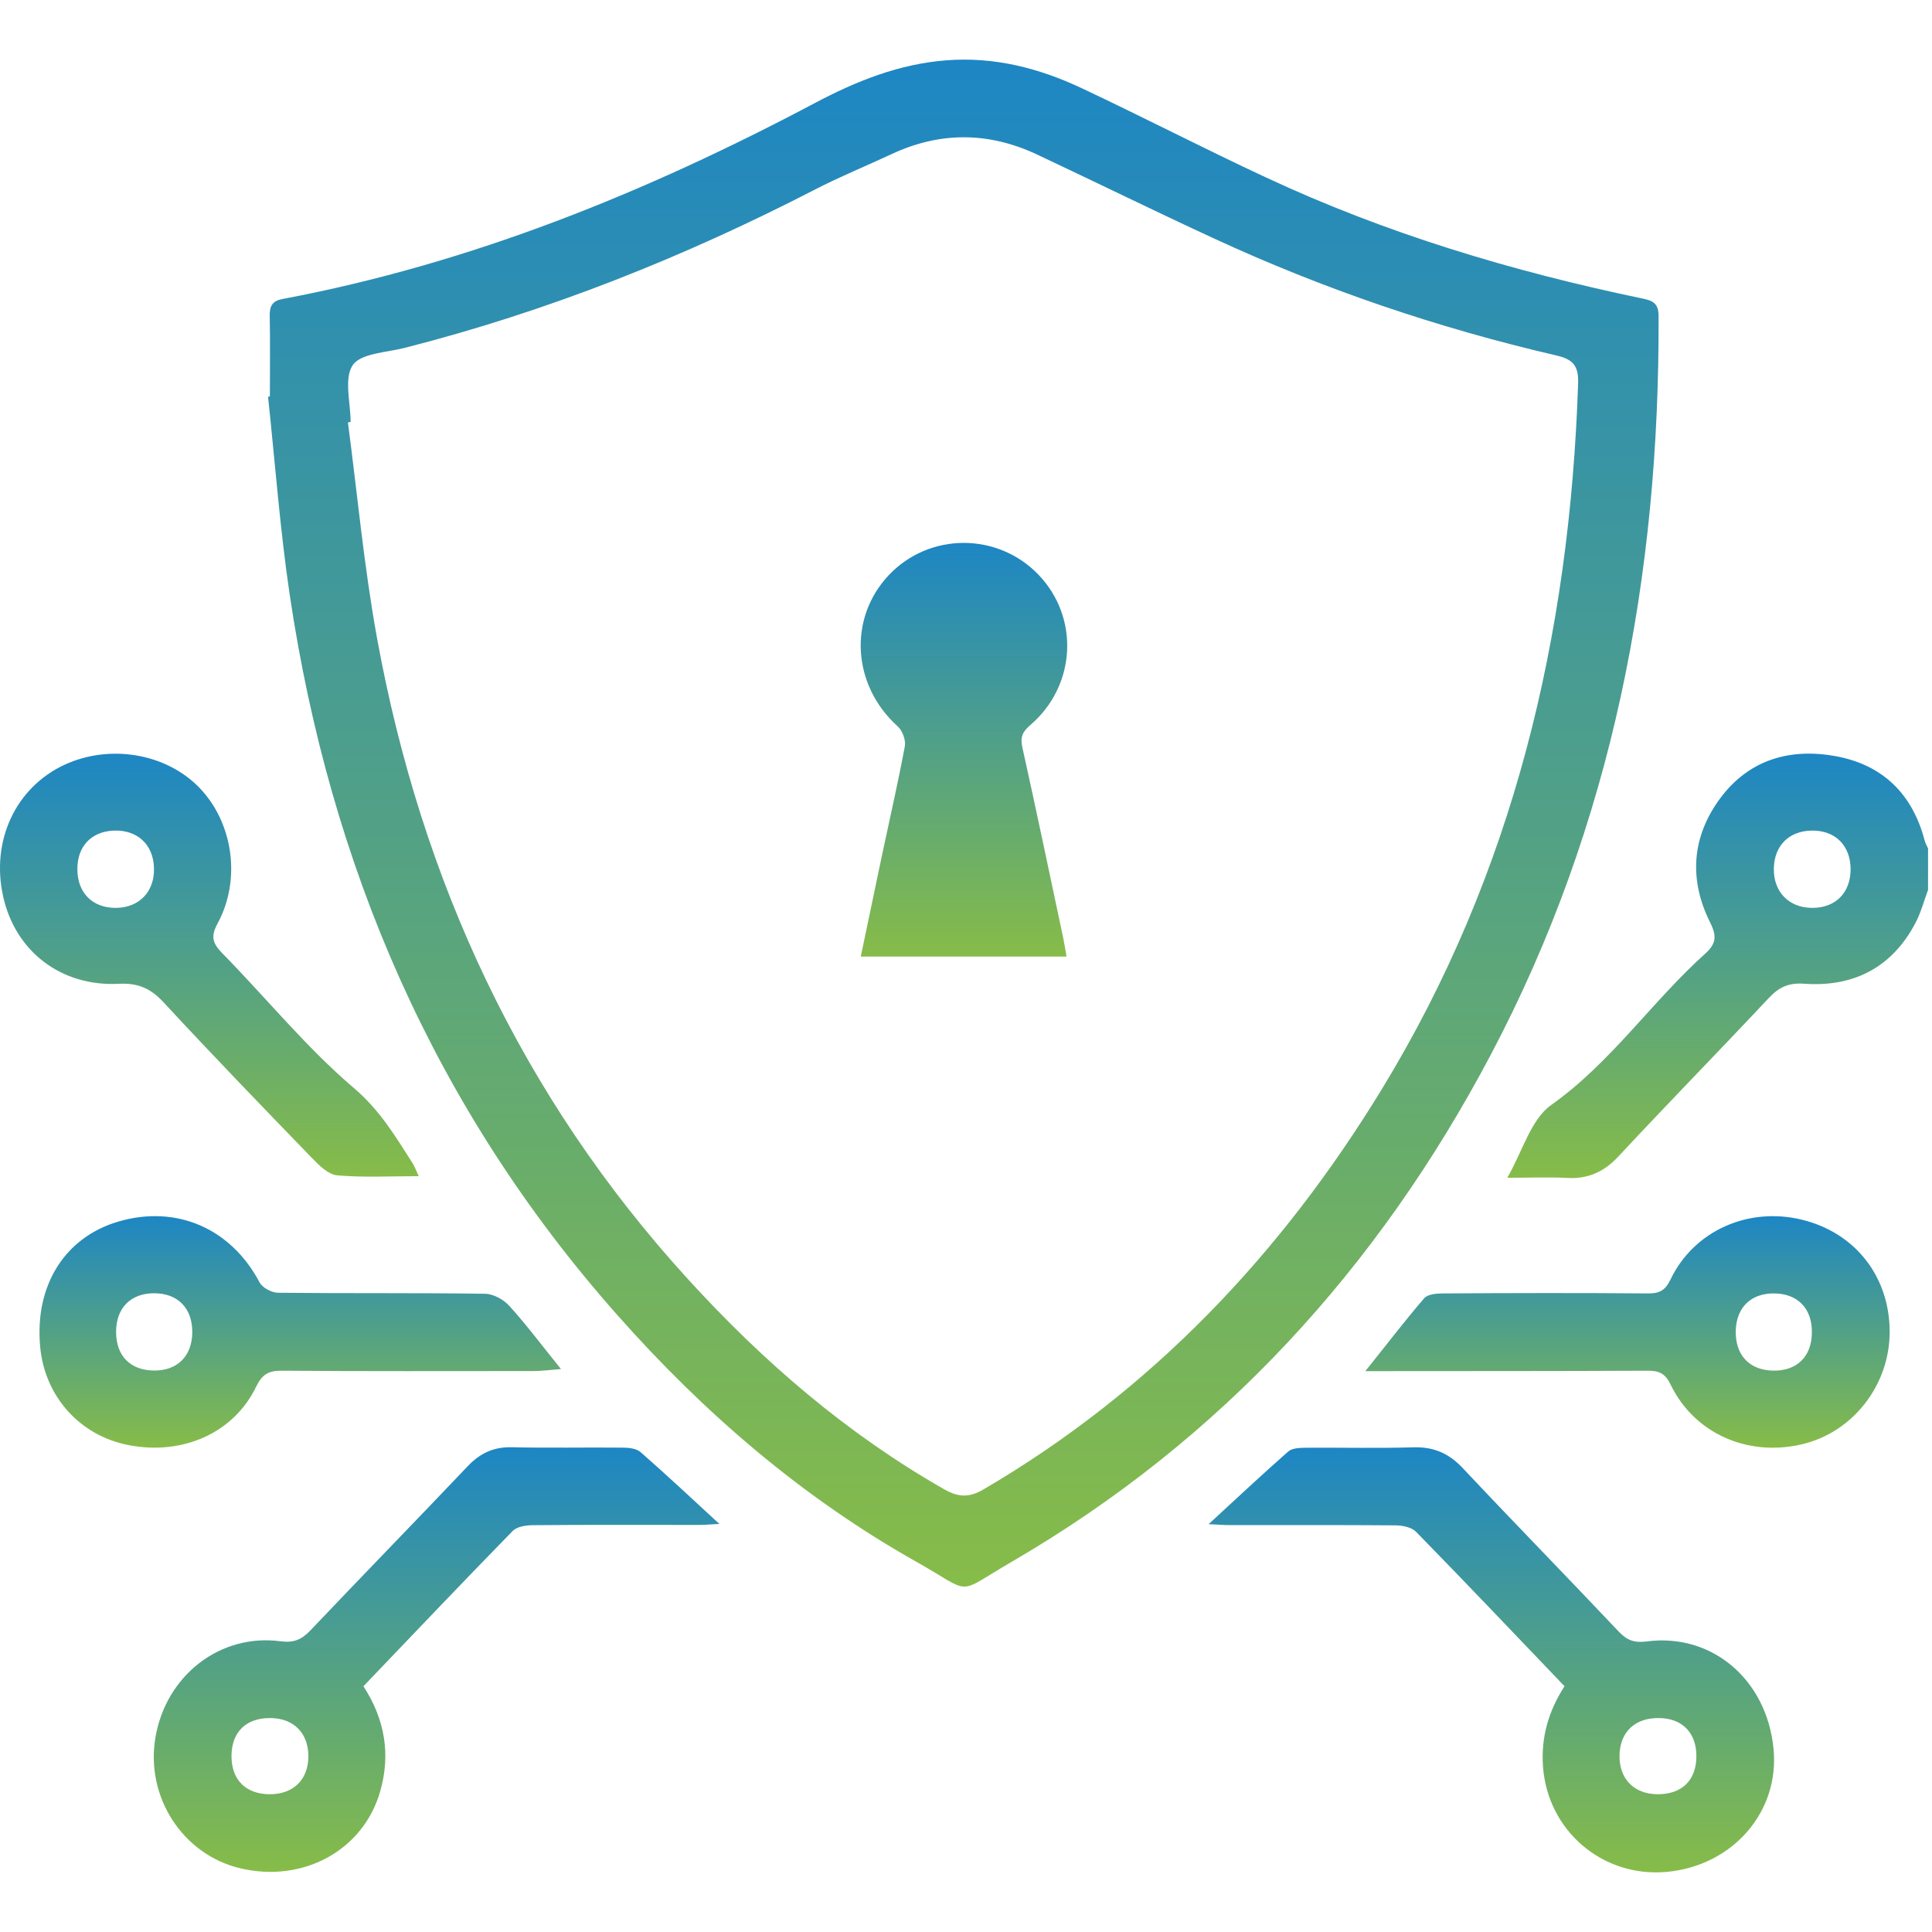 <svg width="23" height="23" viewBox="0 0 23 23" fill="none" xmlns="http://www.w3.org/2000/svg">
<path d="M22.953 10.594C22.904 10.726 22.868 10.864 22.803 10.988C22.522 11.521 22.064 11.753 21.476 11.711C21.291 11.698 21.177 11.753 21.055 11.883C20.463 12.515 19.857 13.133 19.266 13.768C19.093 13.953 18.904 14.037 18.654 14.023C18.434 14.011 18.212 14.021 17.944 14.021C18.128 13.701 18.225 13.327 18.465 13.156C19.179 12.65 19.662 11.927 20.299 11.354C20.429 11.237 20.442 11.148 20.358 10.98C20.104 10.472 20.139 9.962 20.479 9.503C20.821 9.043 21.308 8.903 21.853 9.002C22.41 9.104 22.765 9.448 22.911 10.001C22.919 10.036 22.939 10.067 22.953 10.101V10.594ZM22.031 10.346C22.029 10.064 21.847 9.883 21.567 9.888C21.297 9.892 21.122 10.068 21.117 10.339C21.112 10.617 21.296 10.807 21.572 10.808C21.851 10.81 22.032 10.628 22.031 10.346Z" fill="url(#paint0_linear_294_136)"/>
<path d="M3.213 4.718C3.213 4.398 3.217 4.077 3.211 3.756C3.209 3.636 3.249 3.58 3.366 3.559C5.609 3.136 7.695 2.29 9.702 1.226C10.191 0.967 10.702 0.761 11.267 0.718C11.835 0.674 12.366 0.81 12.871 1.047C13.607 1.393 14.329 1.767 15.066 2.11C16.499 2.78 18.004 3.231 19.549 3.553C19.672 3.579 19.744 3.605 19.745 3.761C19.758 6.847 19.201 9.805 17.748 12.555C16.408 15.094 14.536 17.145 12.042 18.594C11.357 18.992 11.598 18.98 10.906 18.591C9.548 17.826 8.381 16.821 7.348 15.654C5.169 13.194 3.93 10.309 3.449 7.081C3.333 6.299 3.275 5.508 3.191 4.723C3.199 4.722 3.206 4.721 3.214 4.718H3.213ZM4.176 5.023C4.165 5.025 4.154 5.026 4.142 5.029C4.255 5.886 4.334 6.75 4.489 7.6C5.015 10.482 6.204 13.051 8.19 15.228C9.085 16.21 10.082 17.07 11.243 17.731C11.414 17.828 11.541 17.829 11.71 17.73C13.708 16.56 15.25 14.932 16.448 12.97C18.021 10.395 18.686 7.562 18.787 4.572C18.795 4.355 18.73 4.278 18.525 4.231C17.119 3.905 15.758 3.443 14.448 2.837C13.744 2.512 13.048 2.17 12.347 1.84C11.773 1.57 11.196 1.564 10.618 1.833C10.315 1.974 10.002 2.102 9.705 2.255C8.142 3.061 6.518 3.709 4.811 4.143C4.597 4.197 4.295 4.206 4.199 4.347C4.092 4.507 4.174 4.794 4.174 5.024L4.176 5.023Z" fill="url(#paint1_linear_294_136)"/>
<path d="M18.625 20.074C18.028 19.45 17.447 18.838 16.857 18.235C16.805 18.182 16.698 18.16 16.616 18.159C15.959 18.154 15.302 18.156 14.644 18.156C14.572 18.156 14.5 18.15 14.388 18.145C14.724 17.836 15.026 17.552 15.337 17.279C15.384 17.238 15.476 17.236 15.547 17.235C15.972 17.232 16.399 17.243 16.824 17.23C17.067 17.222 17.25 17.302 17.416 17.48C18.03 18.133 18.657 18.774 19.272 19.425C19.37 19.53 19.46 19.559 19.603 19.541C20.38 19.439 21.031 19.994 21.113 20.814C21.19 21.568 20.627 22.215 19.836 22.285C19.074 22.351 18.424 21.792 18.369 21.03C18.345 20.69 18.429 20.38 18.624 20.076L18.625 20.074ZM19.735 21.36C20.024 21.361 20.196 21.191 20.195 20.905C20.195 20.629 20.027 20.457 19.754 20.453C19.466 20.448 19.285 20.617 19.28 20.897C19.275 21.177 19.453 21.359 19.734 21.36H19.735Z" fill="url(#paint2_linear_294_136)"/>
<path d="M4.327 20.075C4.583 20.47 4.652 20.886 4.526 21.326C4.325 22.029 3.607 22.42 2.858 22.241C2.175 22.078 1.731 21.394 1.85 20.686C1.974 19.948 2.619 19.443 3.34 19.539C3.494 19.559 3.587 19.522 3.69 19.415C4.312 18.76 4.944 18.112 5.566 17.457C5.715 17.299 5.879 17.223 6.098 17.229C6.539 17.24 6.98 17.229 7.42 17.234C7.49 17.234 7.578 17.245 7.627 17.288C7.934 17.557 8.233 17.837 8.564 18.142C8.458 18.147 8.388 18.154 8.318 18.154C7.661 18.154 7.003 18.151 6.345 18.157C6.263 18.157 6.154 18.173 6.102 18.227C5.508 18.835 4.921 19.453 4.327 20.074V20.075ZM3.213 21.36C3.496 21.36 3.674 21.182 3.671 20.9C3.668 20.629 3.494 20.456 3.222 20.453C2.932 20.449 2.758 20.617 2.756 20.902C2.754 21.188 2.926 21.36 3.213 21.36Z" fill="url(#paint3_linear_294_136)"/>
<path d="M4.985 14.002C4.646 14.002 4.327 14.02 4.013 13.992C3.906 13.982 3.795 13.87 3.71 13.782C3.118 13.17 2.526 12.558 1.948 11.933C1.794 11.767 1.645 11.7 1.412 11.712C0.723 11.746 0.183 11.323 0.038 10.675C-0.111 10.01 0.186 9.373 0.771 9.103C1.309 8.856 1.974 8.968 2.37 9.374C2.773 9.787 2.876 10.468 2.59 10.994C2.504 11.152 2.532 11.231 2.648 11.35C3.171 11.883 3.646 12.47 4.212 12.952C4.522 13.216 4.708 13.528 4.913 13.85C4.939 13.892 4.956 13.94 4.985 14.003V14.002ZM1.385 10.808C1.66 10.804 1.842 10.612 1.833 10.333C1.826 10.054 1.635 9.878 1.356 9.888C1.087 9.898 0.918 10.077 0.921 10.351C0.923 10.633 1.105 10.812 1.385 10.808Z" fill="url(#paint4_linear_294_136)"/>
<path d="M6.683 16.298C6.542 16.309 6.448 16.322 6.353 16.322C5.352 16.322 4.351 16.326 3.35 16.318C3.193 16.317 3.118 16.366 3.049 16.509C2.784 17.057 2.18 17.327 1.537 17.205C0.954 17.095 0.532 16.627 0.478 16.031C0.411 15.301 0.773 14.727 1.414 14.541C2.105 14.341 2.752 14.626 3.091 15.268C3.125 15.331 3.235 15.389 3.309 15.39C4.13 15.399 4.952 15.39 5.773 15.402C5.872 15.403 5.995 15.47 6.064 15.547C6.268 15.772 6.451 16.017 6.679 16.299L6.683 16.298ZM1.833 15.396C1.552 15.396 1.379 15.576 1.382 15.863C1.385 16.142 1.55 16.31 1.826 16.316C2.11 16.321 2.287 16.146 2.289 15.86C2.291 15.574 2.116 15.395 1.833 15.396Z" fill="url(#paint5_linear_294_136)"/>
<path d="M16.254 16.323C16.508 16.007 16.723 15.724 16.955 15.455C16.996 15.407 17.102 15.398 17.178 15.398C17.992 15.393 18.807 15.391 19.621 15.398C19.76 15.399 19.827 15.358 19.888 15.23C20.166 14.652 20.811 14.365 21.45 14.52C22.085 14.674 22.495 15.196 22.496 15.854C22.497 16.49 22.056 17.055 21.447 17.195C20.8 17.345 20.167 17.062 19.887 16.481C19.824 16.35 19.75 16.317 19.615 16.318C18.585 16.323 17.554 16.322 16.524 16.323C16.45 16.323 16.376 16.323 16.253 16.323H16.254ZM21.57 15.867C21.575 15.579 21.402 15.4 21.121 15.398C20.846 15.395 20.673 15.563 20.664 15.837C20.655 16.128 20.822 16.309 21.102 16.317C21.388 16.325 21.567 16.153 21.57 15.867Z" fill="url(#paint6_linear_294_136)"/>
<path d="M12.698 11.388H10.247C10.335 10.966 10.42 10.56 10.506 10.153C10.596 9.73 10.693 9.309 10.772 8.883C10.785 8.811 10.743 8.697 10.687 8.647C10.146 8.162 10.095 7.362 10.58 6.848C11.062 6.337 11.875 6.335 12.362 6.841C12.854 7.353 12.813 8.164 12.263 8.634C12.171 8.714 12.144 8.776 12.171 8.898C12.339 9.654 12.497 10.412 12.658 11.169C12.672 11.234 12.681 11.3 12.697 11.387L12.698 11.388Z" fill="url(#paint7_linear_294_136)"/>
<defs>
<linearGradient id="paint0_linear_294_136" x1="20.449" y1="8.972" x2="20.449" y2="14.025" gradientUnits="userSpaceOnUse">
<stop stop-color="#1D86C4"/>
<stop offset="1" stop-color="#87BC48"/>
</linearGradient>
<linearGradient id="paint1_linear_294_136" x1="11.468" y1="0.71" x2="11.468" y2="18.888" gradientUnits="userSpaceOnUse">
<stop stop-color="#1D86C4"/>
<stop offset="1" stop-color="#87BC48"/>
</linearGradient>
<linearGradient id="paint2_linear_294_136" x1="17.754" y1="17.229" x2="17.754" y2="22.29" gradientUnits="userSpaceOnUse">
<stop stop-color="#1D86C4"/>
<stop offset="1" stop-color="#87BC48"/>
</linearGradient>
<linearGradient id="paint3_linear_294_136" x1="5.197" y1="17.229" x2="5.197" y2="22.284" gradientUnits="userSpaceOnUse">
<stop stop-color="#1D86C4"/>
<stop offset="1" stop-color="#87BC48"/>
</linearGradient>
<linearGradient id="paint4_linear_294_136" x1="2.493" y1="8.973" x2="2.493" y2="14.008" gradientUnits="userSpaceOnUse">
<stop stop-color="#1D86C4"/>
<stop offset="1" stop-color="#87BC48"/>
</linearGradient>
<linearGradient id="paint5_linear_294_136" x1="3.576" y1="14.478" x2="3.576" y2="17.234" gradientUnits="userSpaceOnUse">
<stop stop-color="#1D86C4"/>
<stop offset="1" stop-color="#87BC48"/>
</linearGradient>
<linearGradient id="paint6_linear_294_136" x1="19.375" y1="14.478" x2="19.375" y2="17.235" gradientUnits="userSpaceOnUse">
<stop stop-color="#1D86C4"/>
<stop offset="1" stop-color="#87BC48"/>
</linearGradient>
<linearGradient id="paint7_linear_294_136" x1="11.476" y1="6.463" x2="11.476" y2="11.388" gradientUnits="userSpaceOnUse">
<stop stop-color="#1D86C4"/>
<stop offset="1" stop-color="#87BC48"/>
</linearGradient>
</defs>
</svg>
